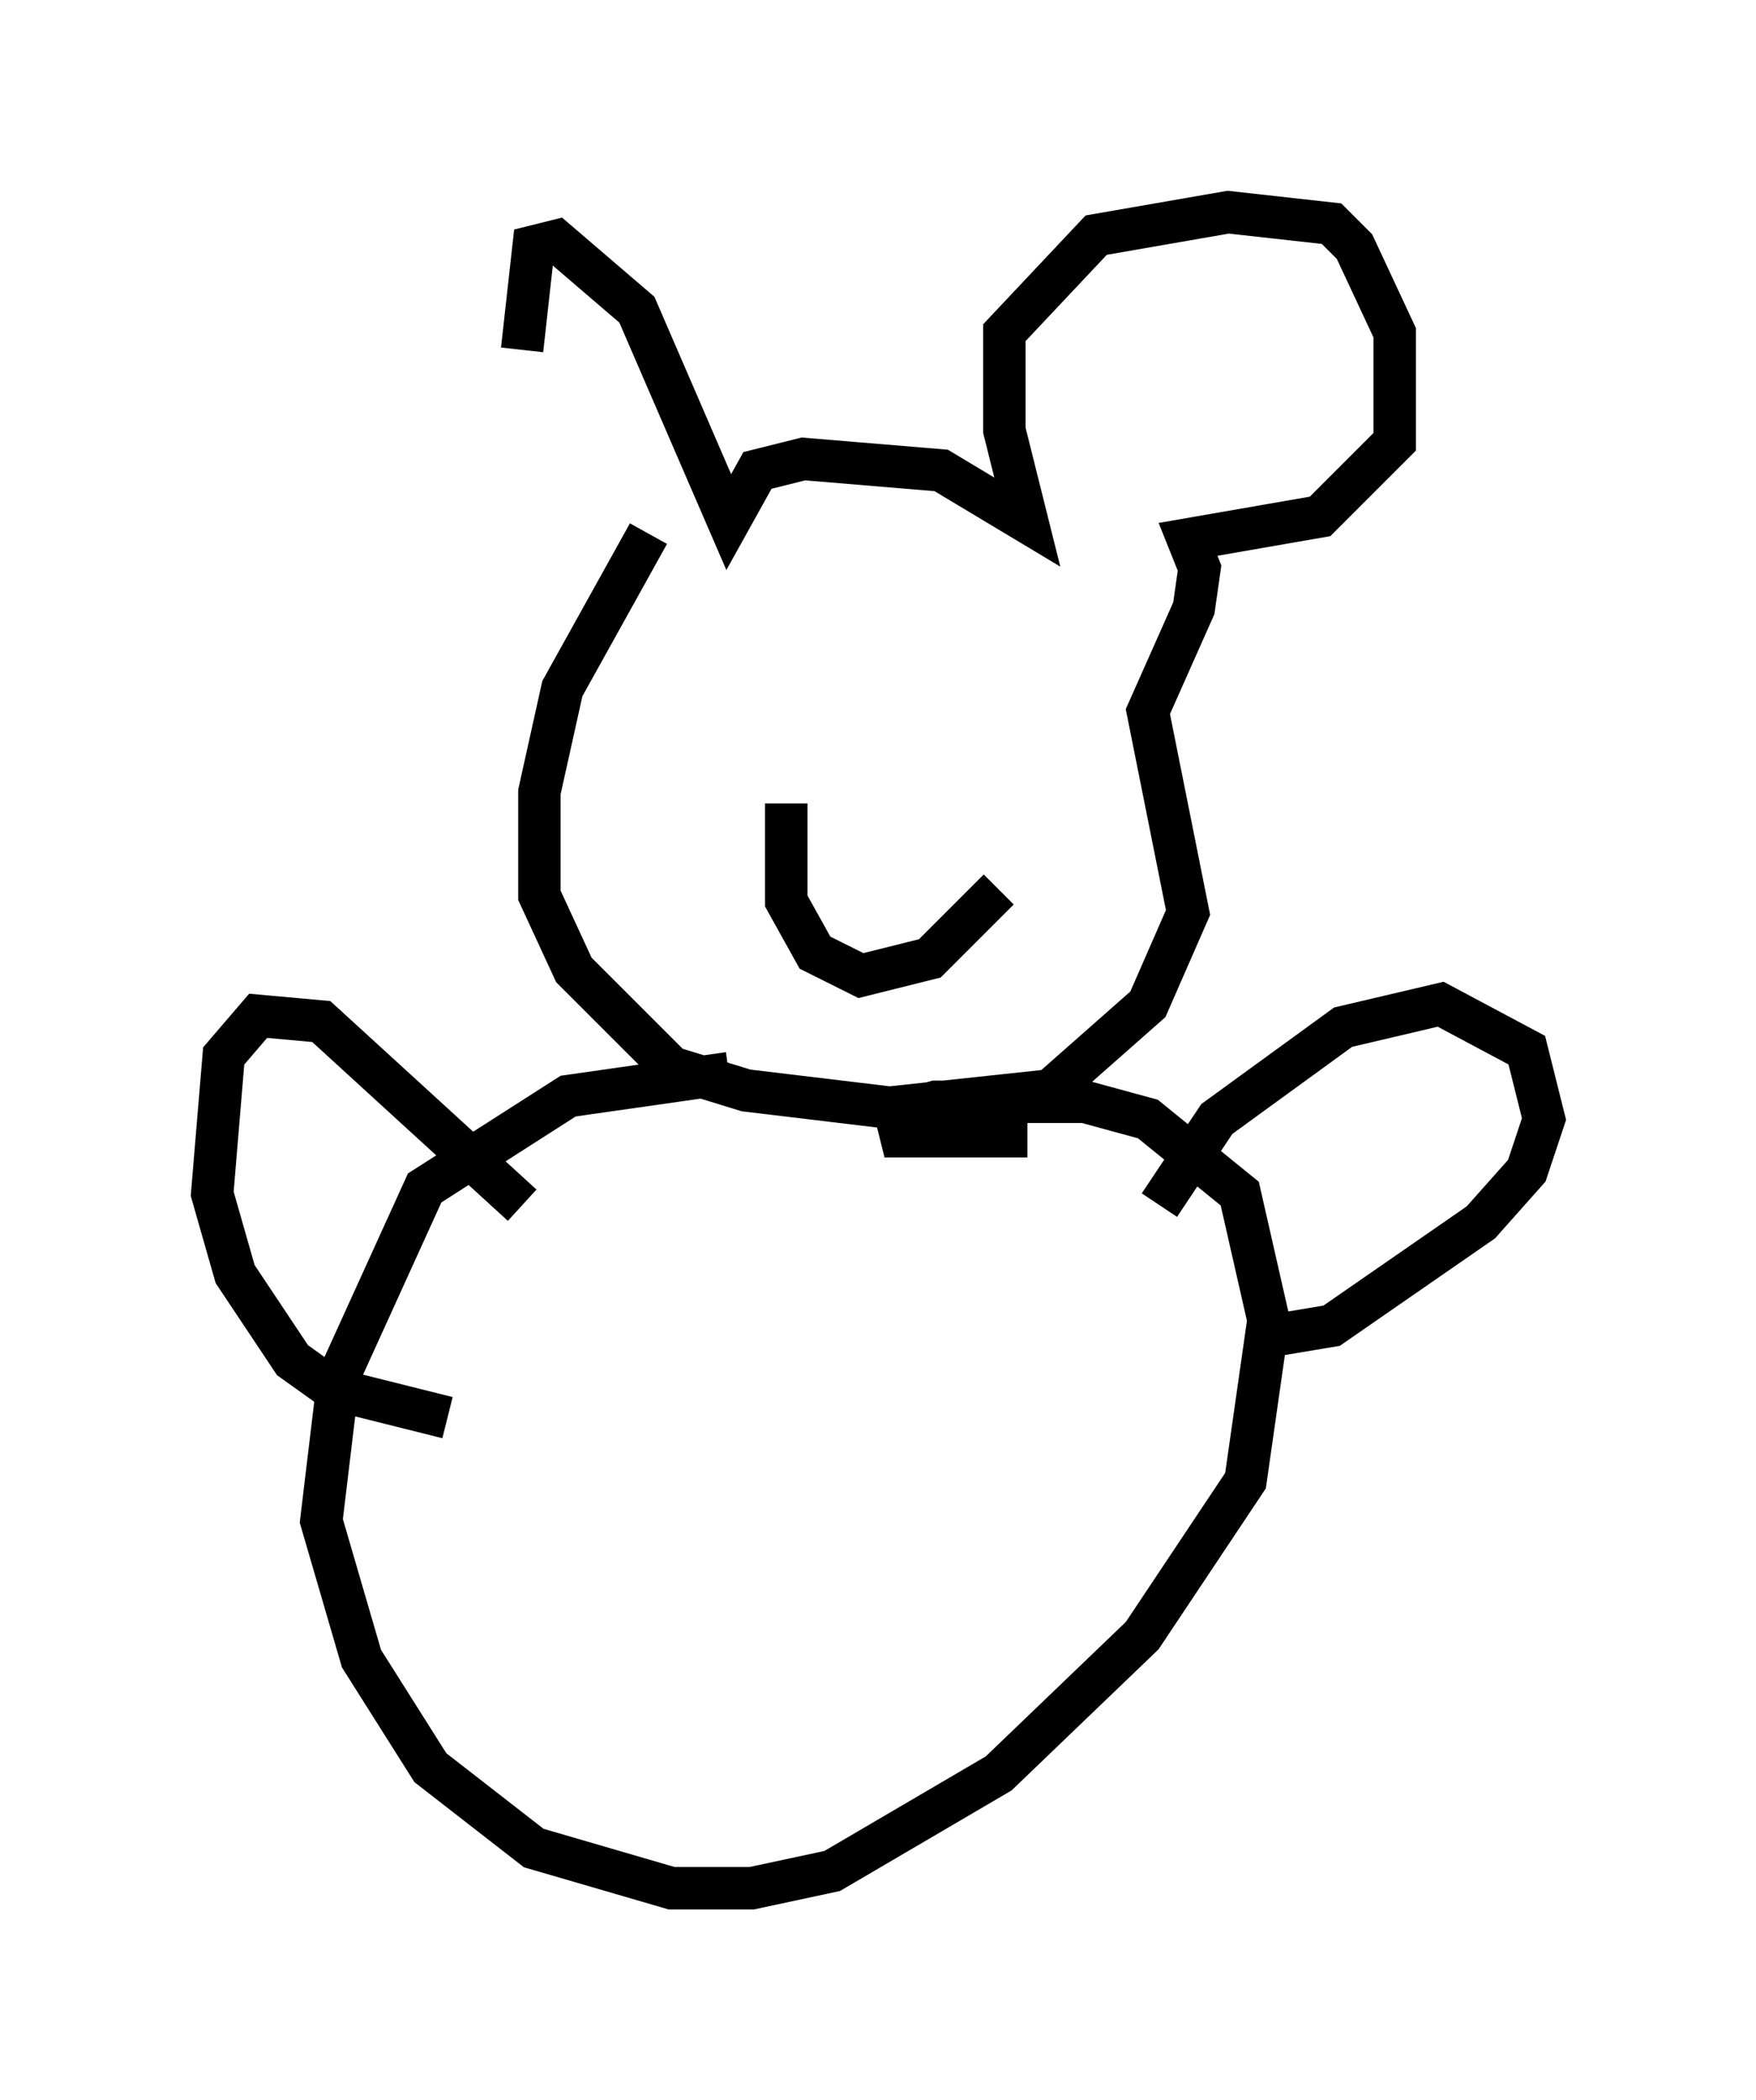 <?xml version="1.0" encoding="utf-8" ?>
<svg baseProfile="full" height="49.512" version="1.1" width="41.393" xmlns="http://www.w3.org/2000/svg" xmlns:ev="http://www.w3.org/2001/xml-events" xmlns:xlink="http://www.w3.org/1999/xlink"><defs /><rect fill="white" height="49.512" width="41.393" x="0" y="0" /><path d="M13.66, 13.119 m-1.353, -4.871 l0.271, -2.436 0.541, -0.135 l1.894, 1.624 2.165, 5.007 l0.677, -1.218 1.083, -0.271 l3.248, 0.271 2.03, 1.218 l-0.541, -2.165 0.0, -2.3 l2.165, -2.3 3.112, -0.541 l2.436, 0.271 0.541, 0.541 l0.947, 2.03 0.0, 2.571 l-1.759, 1.759 -3.112, 0.541 l0.271, 0.677 -0.135, 0.947 l-1.083, 2.436 0.947, 4.736 l-0.947, 2.165 -2.3, 2.03 l-3.789, 0.406 -3.383, -0.406 l-1.759, -0.541 -2.3, -2.3 l-0.812, -1.759 0.0, -2.436 l0.541, -2.436 2.03, -3.654 m1.083, 1.759 l0.0, 0.0 m6.901, 0.677 l0.0, 0.0 m-4.736, 3.924 l0.0, 2.3 0.677, 1.218 l1.083, 0.541 1.624, -0.406 l1.624, -1.624 m-6.36, 4.33 l-3.789, 0.541 -3.383, 2.165 l-2.03, 4.465 -0.406, 3.383 l0.947, 3.248 1.624, 2.571 l2.436, 1.894 3.248, 0.947 l1.894, 0.0 1.894, -0.406 l3.924, -2.3 3.383, -3.248 l2.436, -3.654 0.541, -3.789 l-0.677, -2.977 -2.165, -1.759 l-1.488, -0.406 -3.518, 0.0 l-0.947, 0.271 0.135, 0.541 l2.977, 0.0 m3.112, 1.624 l1.353, -2.03 2.977, -2.165 l2.3, -0.541 2.03, 1.083 l0.406, 1.624 -0.406, 1.218 l-1.083, 1.218 -3.518, 2.436 l-1.624, 0.271 m-17.456, -3.112 l-4.736, -4.33 -1.488, -0.135 l-0.812, 0.947 -0.271, 3.248 l0.541, 1.894 1.353, 2.03 l0.947, 0.677 2.706, 0.677 " fill="none" stroke="black" stroke-width="1" /></svg>